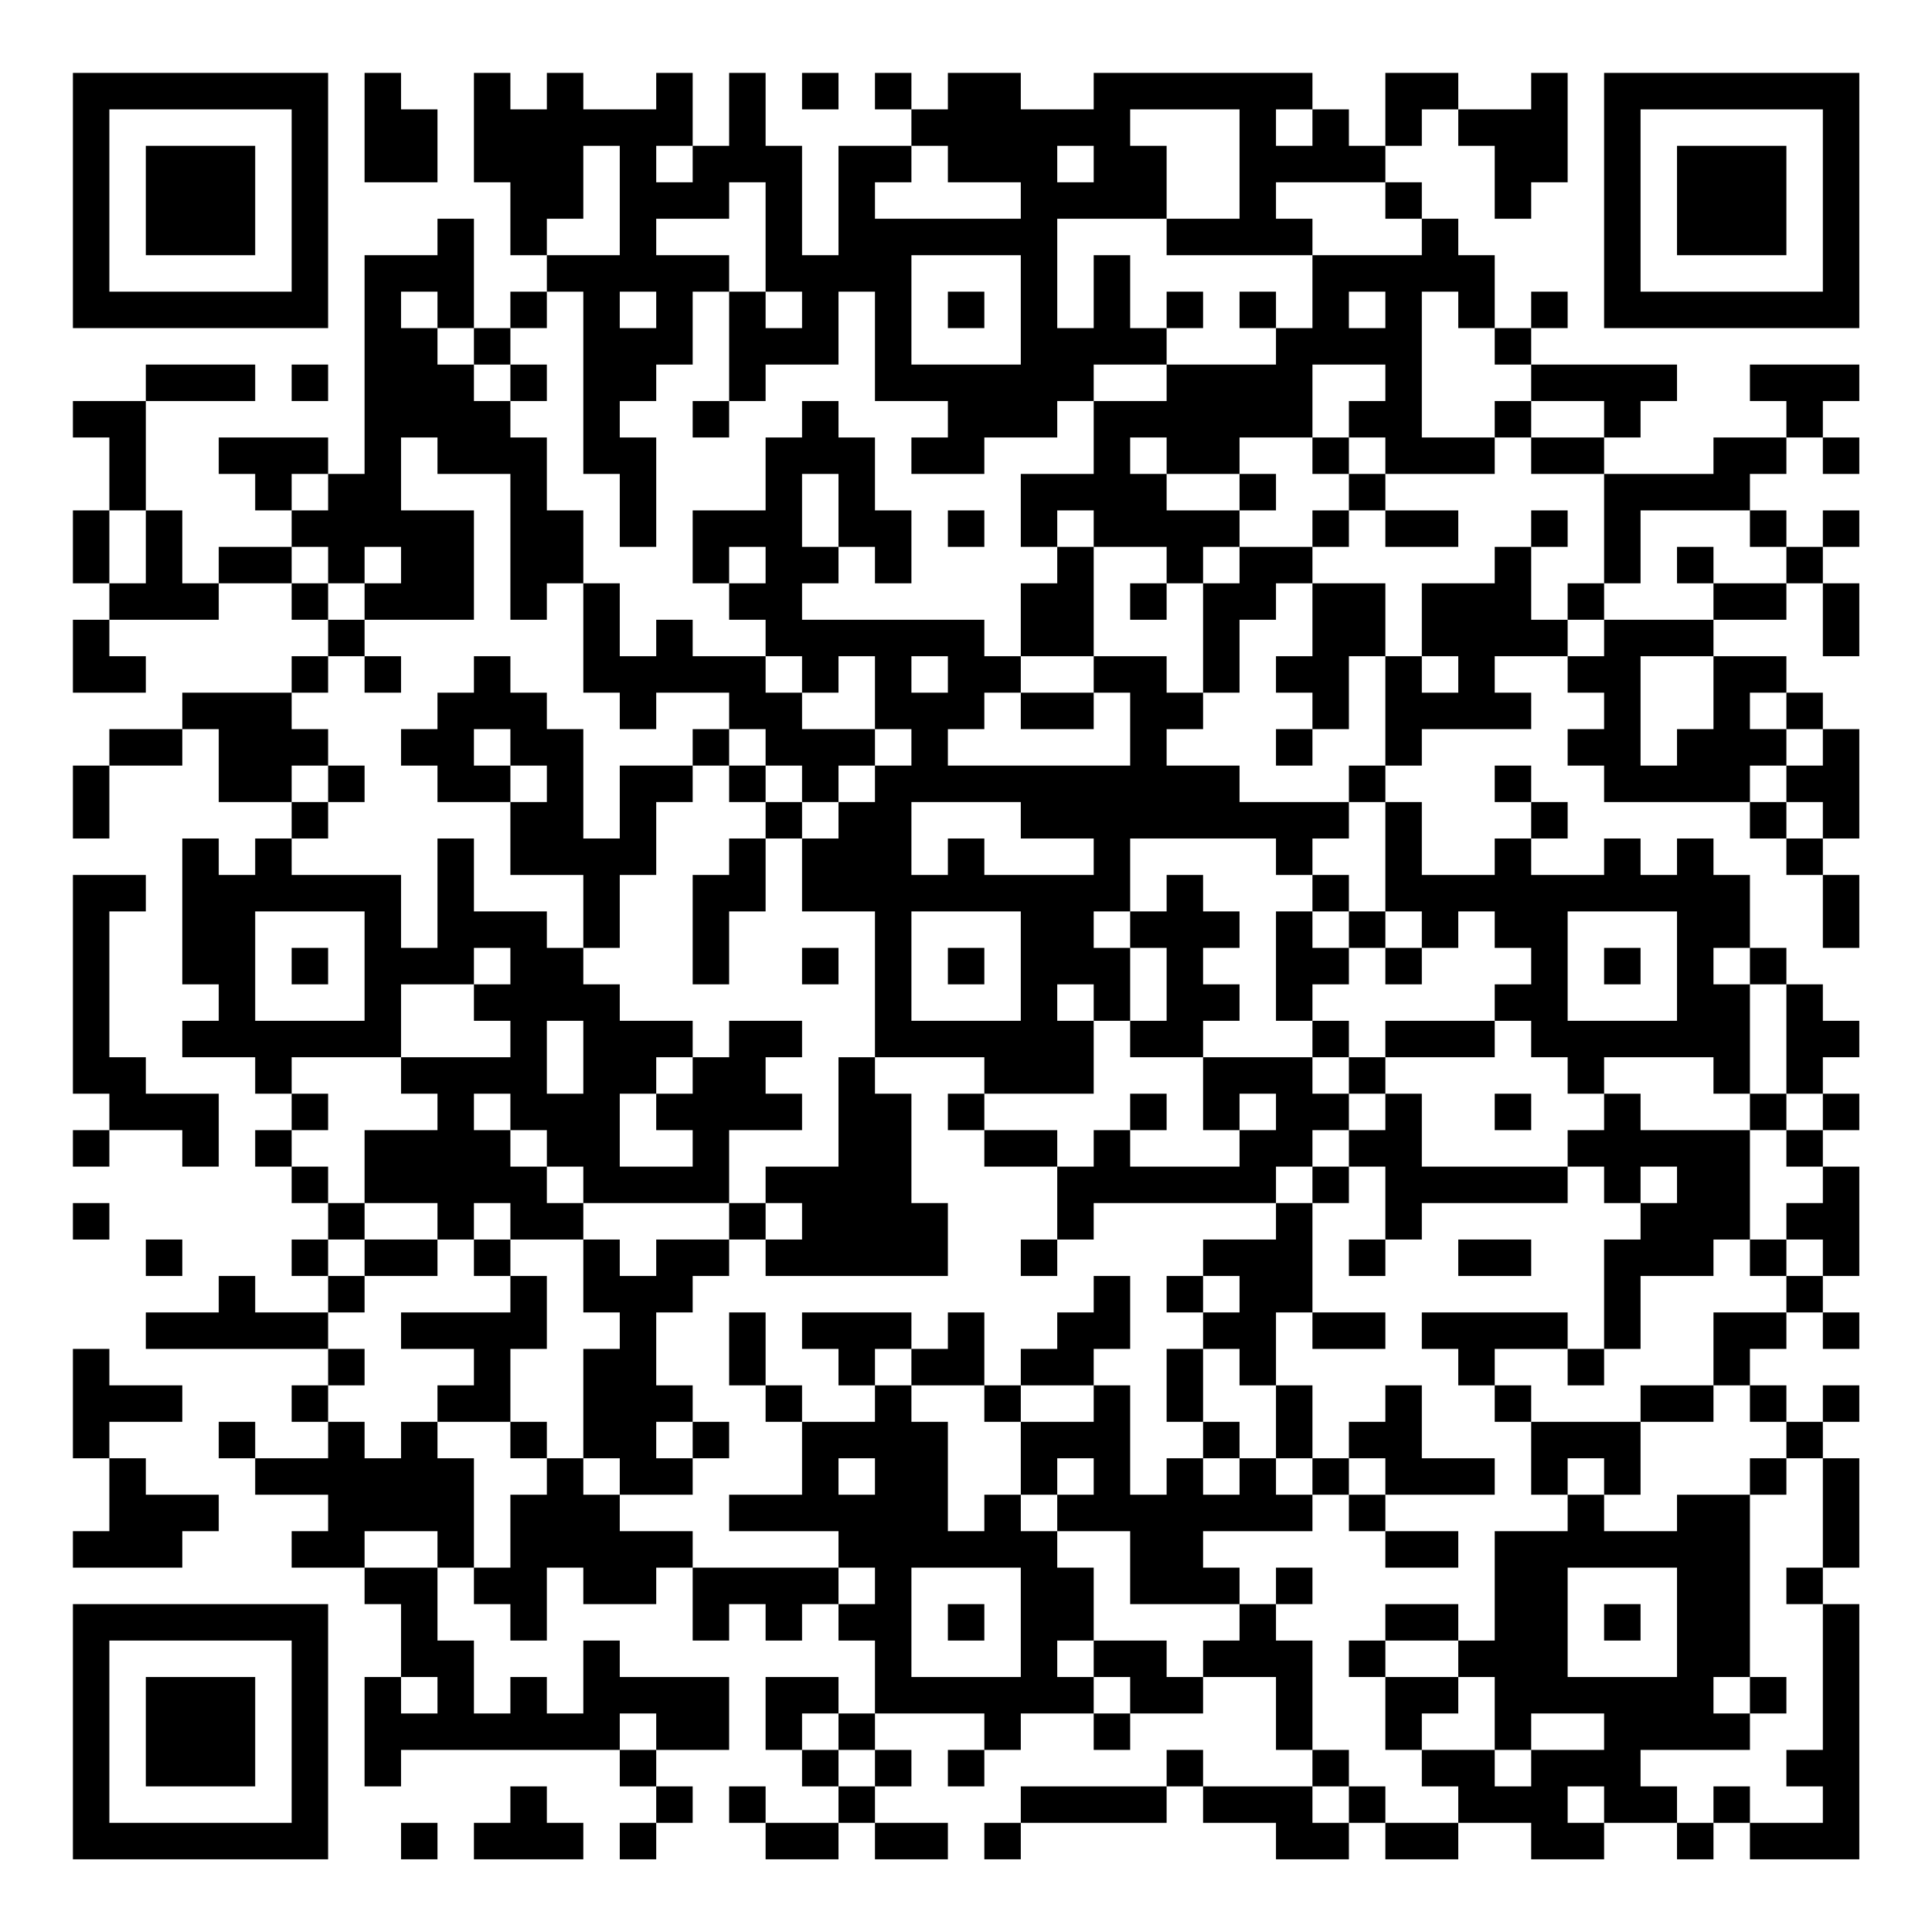 <?xml version="1.0" encoding="UTF-8"?>
<svg xmlns="http://www.w3.org/2000/svg" version="1.1" width="200" height="200" viewBox="0 0 200 200"><rect x="0" y="0" width="200" height="200" fill="#ffffff"/><g transform="scale(3.774)"><g transform="translate(2,2)"><path fill-rule="evenodd" d="M8 0L8 3L10 3L10 1L9 1L9 0ZM11 0L11 3L12 3L12 5L13 5L13 6L12 6L12 7L11 7L11 4L10 4L10 5L8 5L8 11L7 11L7 10L4 10L4 11L5 11L5 12L6 12L6 13L4 13L4 14L3 14L3 12L2 12L2 9L5 9L5 8L2 8L2 9L0 9L0 10L1 10L1 12L0 12L0 14L1 14L1 15L0 15L0 17L2 17L2 16L1 16L1 15L4 15L4 14L6 14L6 15L7 15L7 16L6 16L6 17L3 17L3 18L1 18L1 19L0 19L0 21L1 21L1 19L3 19L3 18L4 18L4 20L6 20L6 21L5 21L5 22L4 22L4 21L3 21L3 25L4 25L4 26L3 26L3 27L5 27L5 28L6 28L6 29L5 29L5 30L6 30L6 31L7 31L7 32L6 32L6 33L7 33L7 34L5 34L5 33L4 33L4 34L2 34L2 35L7 35L7 36L6 36L6 37L7 37L7 38L5 38L5 37L4 37L4 38L5 38L5 39L7 39L7 40L6 40L6 41L8 41L8 42L9 42L9 44L8 44L8 47L9 47L9 46L15 46L15 47L16 47L16 48L15 48L15 49L16 49L16 48L17 48L17 47L16 47L16 46L18 46L18 44L15 44L15 43L14 43L14 45L13 45L13 44L12 44L12 45L11 45L11 43L10 43L10 41L11 41L11 42L12 42L12 43L13 43L13 41L14 41L14 42L16 42L16 41L17 41L17 43L18 43L18 42L19 42L19 43L20 43L20 42L21 42L21 43L22 43L22 45L21 45L21 44L19 44L19 46L20 46L20 47L21 47L21 48L19 48L19 47L18 47L18 48L19 48L19 49L21 49L21 48L22 48L22 49L24 49L24 48L22 48L22 47L23 47L23 46L22 46L22 45L25 45L25 46L24 46L24 47L25 47L25 46L26 46L26 45L28 45L28 46L29 46L29 45L31 45L31 44L33 44L33 46L34 46L34 47L31 47L31 46L30 46L30 47L26 47L26 48L25 48L25 49L26 49L26 48L30 48L30 47L31 47L31 48L33 48L33 49L35 49L35 48L36 48L36 49L38 49L38 48L40 48L40 49L42 49L42 48L44 48L44 49L45 49L45 48L46 48L46 49L49 49L49 42L48 42L48 41L49 41L49 38L48 38L48 37L49 37L49 36L48 36L48 37L47 37L47 36L46 36L46 35L47 35L47 34L48 34L48 35L49 35L49 34L48 34L48 33L49 33L49 30L48 30L48 29L49 29L49 28L48 28L48 27L49 27L49 26L48 26L48 25L47 25L47 24L46 24L46 22L45 22L45 21L44 21L44 22L43 22L43 21L42 21L42 22L40 22L40 21L41 21L41 20L40 20L40 19L39 19L39 20L40 20L40 21L39 21L39 22L37 22L37 20L36 20L36 19L37 19L37 18L40 18L40 17L39 17L39 16L41 16L41 17L42 17L42 18L41 18L41 19L42 19L42 20L46 20L46 21L47 21L47 22L48 22L48 24L49 24L49 22L48 22L48 21L49 21L49 18L48 18L48 17L47 17L47 16L45 16L45 15L47 15L47 14L48 14L48 16L49 16L49 14L48 14L48 13L49 13L49 12L48 12L48 13L47 13L47 12L46 12L46 11L47 11L47 10L48 10L48 11L49 11L49 10L48 10L48 9L49 9L49 8L46 8L46 9L47 9L47 10L45 10L45 11L42 11L42 10L43 10L43 9L44 9L44 8L40 8L40 7L41 7L41 6L40 6L40 7L39 7L39 5L38 5L38 4L37 4L37 3L36 3L36 2L37 2L37 1L38 1L38 2L39 2L39 4L40 4L40 3L41 3L41 0L40 0L40 1L38 1L38 0L36 0L36 2L35 2L35 1L34 1L34 0L28 0L28 1L26 1L26 0L24 0L24 1L23 1L23 0L22 0L22 1L23 1L23 2L21 2L21 5L20 5L20 2L19 2L19 0L18 0L18 2L17 2L17 0L16 0L16 1L14 1L14 0L13 0L13 1L12 1L12 0ZM20 0L20 1L21 1L21 0ZM29 1L29 2L30 2L30 4L27 4L27 7L28 7L28 5L29 5L29 7L30 7L30 8L28 8L28 9L27 9L27 10L25 10L25 11L23 11L23 10L24 10L24 9L22 9L22 6L21 6L21 8L19 8L19 9L18 9L18 6L19 6L19 7L20 7L20 6L19 6L19 3L18 3L18 4L16 4L16 5L18 5L18 6L17 6L17 8L16 8L16 9L15 9L15 10L16 10L16 13L15 13L15 11L14 11L14 6L13 6L13 7L12 7L12 8L11 8L11 7L10 7L10 6L9 6L9 7L10 7L10 8L11 8L11 9L12 9L12 10L13 10L13 12L14 12L14 14L13 14L13 15L12 15L12 11L10 11L10 10L9 10L9 12L11 12L11 15L8 15L8 14L9 14L9 13L8 13L8 14L7 14L7 13L6 13L6 14L7 14L7 15L8 15L8 16L7 16L7 17L6 17L6 18L7 18L7 19L6 19L6 20L7 20L7 21L6 21L6 22L9 22L9 24L10 24L10 21L11 21L11 23L13 23L13 24L14 24L14 25L15 25L15 26L17 26L17 27L16 27L16 28L15 28L15 30L17 30L17 29L16 29L16 28L17 28L17 27L18 27L18 26L20 26L20 27L19 27L19 28L20 28L20 29L18 29L18 31L14 31L14 30L13 30L13 29L12 29L12 28L11 28L11 29L12 29L12 30L13 30L13 31L14 31L14 32L12 32L12 31L11 31L11 32L10 32L10 31L8 31L8 29L10 29L10 28L9 28L9 27L12 27L12 26L11 26L11 25L12 25L12 24L11 24L11 25L9 25L9 27L6 27L6 28L7 28L7 29L6 29L6 30L7 30L7 31L8 31L8 32L7 32L7 33L8 33L8 34L7 34L7 35L8 35L8 36L7 36L7 37L8 37L8 38L9 38L9 37L10 37L10 38L11 38L11 41L12 41L12 39L13 39L13 38L14 38L14 39L15 39L15 40L17 40L17 41L21 41L21 42L22 42L22 41L21 41L21 40L18 40L18 39L20 39L20 37L22 37L22 36L23 36L23 37L24 37L24 40L25 40L25 39L26 39L26 40L27 40L27 41L28 41L28 43L27 43L27 44L28 44L28 45L29 45L29 44L28 44L28 43L30 43L30 44L31 44L31 43L32 43L32 42L33 42L33 43L34 43L34 46L35 46L35 47L34 47L34 48L35 48L35 47L36 47L36 48L38 48L38 47L37 47L37 46L39 46L39 47L40 47L40 46L42 46L42 45L40 45L40 46L39 46L39 44L38 44L38 43L39 43L39 40L41 40L41 39L42 39L42 40L44 40L44 39L46 39L46 44L45 44L45 45L46 45L46 46L43 46L43 47L44 47L44 48L45 48L45 47L46 47L46 48L48 48L48 47L47 47L47 46L48 46L48 42L47 42L47 41L48 41L48 38L47 38L47 37L46 37L46 36L45 36L45 34L47 34L47 33L48 33L48 32L47 32L47 31L48 31L48 30L47 30L47 29L48 29L48 28L47 28L47 25L46 25L46 24L45 24L45 25L46 25L46 28L45 28L45 27L42 27L42 28L41 28L41 27L40 27L40 26L39 26L39 25L40 25L40 24L39 24L39 23L38 23L38 24L37 24L37 23L36 23L36 20L35 20L35 19L36 19L36 16L37 16L37 17L38 17L38 16L37 16L37 14L39 14L39 13L40 13L40 15L41 15L41 16L42 16L42 15L45 15L45 14L47 14L47 13L46 13L46 12L43 12L43 14L42 14L42 11L40 11L40 10L42 10L42 9L40 9L40 8L39 8L39 7L38 7L38 6L37 6L37 10L39 10L39 11L36 11L36 10L35 10L35 9L36 9L36 8L34 8L34 10L32 10L32 11L30 11L30 10L29 10L29 11L30 11L30 12L32 12L32 13L31 13L31 14L30 14L30 13L28 13L28 12L27 12L27 13L26 13L26 11L28 11L28 9L30 9L30 8L33 8L33 7L34 7L34 5L37 5L37 4L36 4L36 3L33 3L33 4L34 4L34 5L30 5L30 4L32 4L32 1ZM33 1L33 2L34 2L34 1ZM14 2L14 4L13 4L13 5L15 5L15 2ZM16 2L16 3L17 3L17 2ZM23 2L23 3L22 3L22 4L26 4L26 3L24 3L24 2ZM27 2L27 3L28 3L28 2ZM23 5L23 8L26 8L26 5ZM15 6L15 7L16 7L16 6ZM24 6L24 7L25 7L25 6ZM30 6L30 7L31 7L31 6ZM32 6L32 7L33 7L33 6ZM35 6L35 7L36 7L36 6ZM6 8L6 9L7 9L7 8ZM12 8L12 9L13 9L13 8ZM17 9L17 10L18 10L18 9ZM20 9L20 10L19 10L19 12L17 12L17 14L18 14L18 15L19 15L19 16L17 16L17 15L16 15L16 16L15 16L15 14L14 14L14 17L15 17L15 18L16 18L16 17L18 17L18 18L17 18L17 19L15 19L15 21L14 21L14 18L13 18L13 17L12 17L12 16L11 16L11 17L10 17L10 18L9 18L9 19L10 19L10 20L12 20L12 22L14 22L14 24L15 24L15 22L16 22L16 20L17 20L17 19L18 19L18 20L19 20L19 21L18 21L18 22L17 22L17 25L18 25L18 23L19 23L19 21L20 21L20 23L22 23L22 27L21 27L21 30L19 30L19 31L18 31L18 32L16 32L16 33L15 33L15 32L14 32L14 34L15 34L15 35L14 35L14 38L15 38L15 39L17 39L17 38L18 38L18 37L17 37L17 36L16 36L16 34L17 34L17 33L18 33L18 32L19 32L19 33L24 33L24 31L23 31L23 28L22 28L22 27L25 27L25 28L24 28L24 29L25 29L25 30L27 30L27 32L26 32L26 33L27 33L27 32L28 32L28 31L33 31L33 32L31 32L31 33L30 33L30 34L31 34L31 35L30 35L30 37L31 37L31 38L30 38L30 39L29 39L29 36L28 36L28 35L29 35L29 33L28 33L28 34L27 34L27 35L26 35L26 36L25 36L25 34L24 34L24 35L23 35L23 34L20 34L20 35L21 35L21 36L22 36L22 35L23 35L23 36L25 36L25 37L26 37L26 39L27 39L27 40L29 40L29 42L32 42L32 41L31 41L31 40L34 40L34 39L35 39L35 40L36 40L36 41L38 41L38 40L36 40L36 39L39 39L39 38L37 38L37 36L36 36L36 37L35 37L35 38L34 38L34 36L33 36L33 34L34 34L34 35L36 35L36 34L34 34L34 31L35 31L35 30L36 30L36 32L35 32L35 33L36 33L36 32L37 32L37 31L41 31L41 30L42 30L42 31L43 31L43 32L42 32L42 35L41 35L41 34L37 34L37 35L38 35L38 36L39 36L39 37L40 37L40 39L41 39L41 38L42 38L42 39L43 39L43 37L45 37L45 36L43 36L43 37L40 37L40 36L39 36L39 35L41 35L41 36L42 36L42 35L43 35L43 33L45 33L45 32L46 32L46 33L47 33L47 32L46 32L46 29L47 29L47 28L46 28L46 29L43 29L43 28L42 28L42 29L41 29L41 30L37 30L37 28L36 28L36 27L39 27L39 26L36 26L36 27L35 27L35 26L34 26L34 25L35 25L35 24L36 24L36 25L37 25L37 24L36 24L36 23L35 23L35 22L34 22L34 21L35 21L35 20L32 20L32 19L30 19L30 18L31 18L31 17L32 17L32 15L33 15L33 14L34 14L34 16L33 16L33 17L34 17L34 18L33 18L33 19L34 19L34 18L35 18L35 16L36 16L36 14L34 14L34 13L35 13L35 12L36 12L36 13L38 13L38 12L36 12L36 11L35 11L35 10L34 10L34 11L35 11L35 12L34 12L34 13L32 13L32 14L31 14L31 17L30 17L30 16L28 16L28 13L27 13L27 14L26 14L26 16L25 16L25 15L20 15L20 14L21 14L21 13L22 13L22 14L23 14L23 12L22 12L22 10L21 10L21 9ZM39 9L39 10L40 10L40 9ZM6 11L6 12L7 12L7 11ZM20 11L20 13L21 13L21 11ZM32 11L32 12L33 12L33 11ZM1 12L1 14L2 14L2 12ZM24 12L24 13L25 13L25 12ZM40 12L40 13L41 13L41 12ZM18 13L18 14L19 14L19 13ZM44 13L44 14L45 14L45 13ZM29 14L29 15L30 15L30 14ZM41 14L41 15L42 15L42 14ZM8 16L8 17L9 17L9 16ZM19 16L19 17L20 17L20 18L22 18L22 19L21 19L21 20L20 20L20 19L19 19L19 18L18 18L18 19L19 19L19 20L20 20L20 21L21 21L21 20L22 20L22 19L23 19L23 18L22 18L22 16L21 16L21 17L20 17L20 16ZM23 16L23 17L24 17L24 16ZM26 16L26 17L25 17L25 18L24 18L24 19L29 19L29 17L28 17L28 16ZM43 16L43 19L44 19L44 18L45 18L45 16ZM26 17L26 18L28 18L28 17ZM46 17L46 18L47 18L47 19L46 19L46 20L47 20L47 21L48 21L48 20L47 20L47 19L48 19L48 18L47 18L47 17ZM11 18L11 19L12 19L12 20L13 20L13 19L12 19L12 18ZM7 19L7 20L8 20L8 19ZM23 20L23 22L24 22L24 21L25 21L25 22L28 22L28 21L26 21L26 20ZM29 21L29 23L28 23L28 24L29 24L29 26L28 26L28 25L27 25L27 26L28 26L28 28L25 28L25 29L27 29L27 30L28 30L28 29L29 29L29 30L32 30L32 29L33 29L33 28L32 28L32 29L31 29L31 27L34 27L34 28L35 28L35 29L34 29L34 30L33 30L33 31L34 31L34 30L35 30L35 29L36 29L36 28L35 28L35 27L34 27L34 26L33 26L33 23L34 23L34 24L35 24L35 23L34 23L34 22L33 22L33 21ZM0 22L0 28L1 28L1 29L0 29L0 30L1 30L1 29L3 29L3 30L4 30L4 28L2 28L2 27L1 27L1 23L2 23L2 22ZM30 22L30 23L29 23L29 24L30 24L30 26L29 26L29 27L31 27L31 26L32 26L32 25L31 25L31 24L32 24L32 23L31 23L31 22ZM5 23L5 26L8 26L8 23ZM23 23L23 26L26 26L26 23ZM41 23L41 26L44 26L44 23ZM6 24L6 25L7 25L7 24ZM20 24L20 25L21 25L21 24ZM24 24L24 25L25 25L25 24ZM42 24L42 25L43 25L43 24ZM13 26L13 28L14 28L14 26ZM29 28L29 29L30 29L30 28ZM39 28L39 29L40 29L40 28ZM43 30L43 31L44 31L44 30ZM0 31L0 32L1 32L1 31ZM19 31L19 32L20 32L20 31ZM2 32L2 33L3 33L3 32ZM8 32L8 33L10 33L10 32ZM11 32L11 33L12 33L12 34L9 34L9 35L11 35L11 36L10 36L10 37L12 37L12 38L13 38L13 37L12 37L12 35L13 35L13 33L12 33L12 32ZM38 32L38 33L40 33L40 32ZM31 33L31 34L32 34L32 33ZM18 34L18 36L19 36L19 37L20 37L20 36L19 36L19 34ZM0 35L0 38L1 38L1 40L0 40L0 41L3 41L3 40L4 40L4 39L2 39L2 38L1 38L1 37L3 37L3 36L1 36L1 35ZM31 35L31 37L32 37L32 38L31 38L31 39L32 39L32 38L33 38L33 39L34 39L34 38L33 38L33 36L32 36L32 35ZM26 36L26 37L28 37L28 36ZM16 37L16 38L17 38L17 37ZM21 38L21 39L22 39L22 38ZM27 38L27 39L28 39L28 38ZM35 38L35 39L36 39L36 38ZM46 38L46 39L47 39L47 38ZM8 40L8 41L10 41L10 40ZM23 41L23 44L26 44L26 41ZM33 41L33 42L34 42L34 41ZM41 41L41 44L44 44L44 41ZM24 42L24 43L25 43L25 42ZM36 42L36 43L35 43L35 44L36 44L36 46L37 46L37 45L38 45L38 44L36 44L36 43L38 43L38 42ZM42 42L42 43L43 43L43 42ZM9 44L9 45L10 45L10 44ZM46 44L46 45L47 45L47 44ZM15 45L15 46L16 46L16 45ZM20 45L20 46L21 46L21 47L22 47L22 46L21 46L21 45ZM12 47L12 48L11 48L11 49L14 49L14 48L13 48L13 47ZM41 47L41 48L42 48L42 47ZM9 48L9 49L10 49L10 48ZM0 0L0 7L7 7L7 0ZM1 1L1 6L6 6L6 1ZM2 2L2 5L5 5L5 2ZM42 0L42 7L49 7L49 0ZM43 1L43 6L48 6L48 1ZM44 2L44 5L47 5L47 2ZM0 42L0 49L7 49L7 42ZM1 43L1 48L6 48L6 43ZM2 44L2 47L5 47L5 44Z" fill="#000000"/></g></g></svg>
